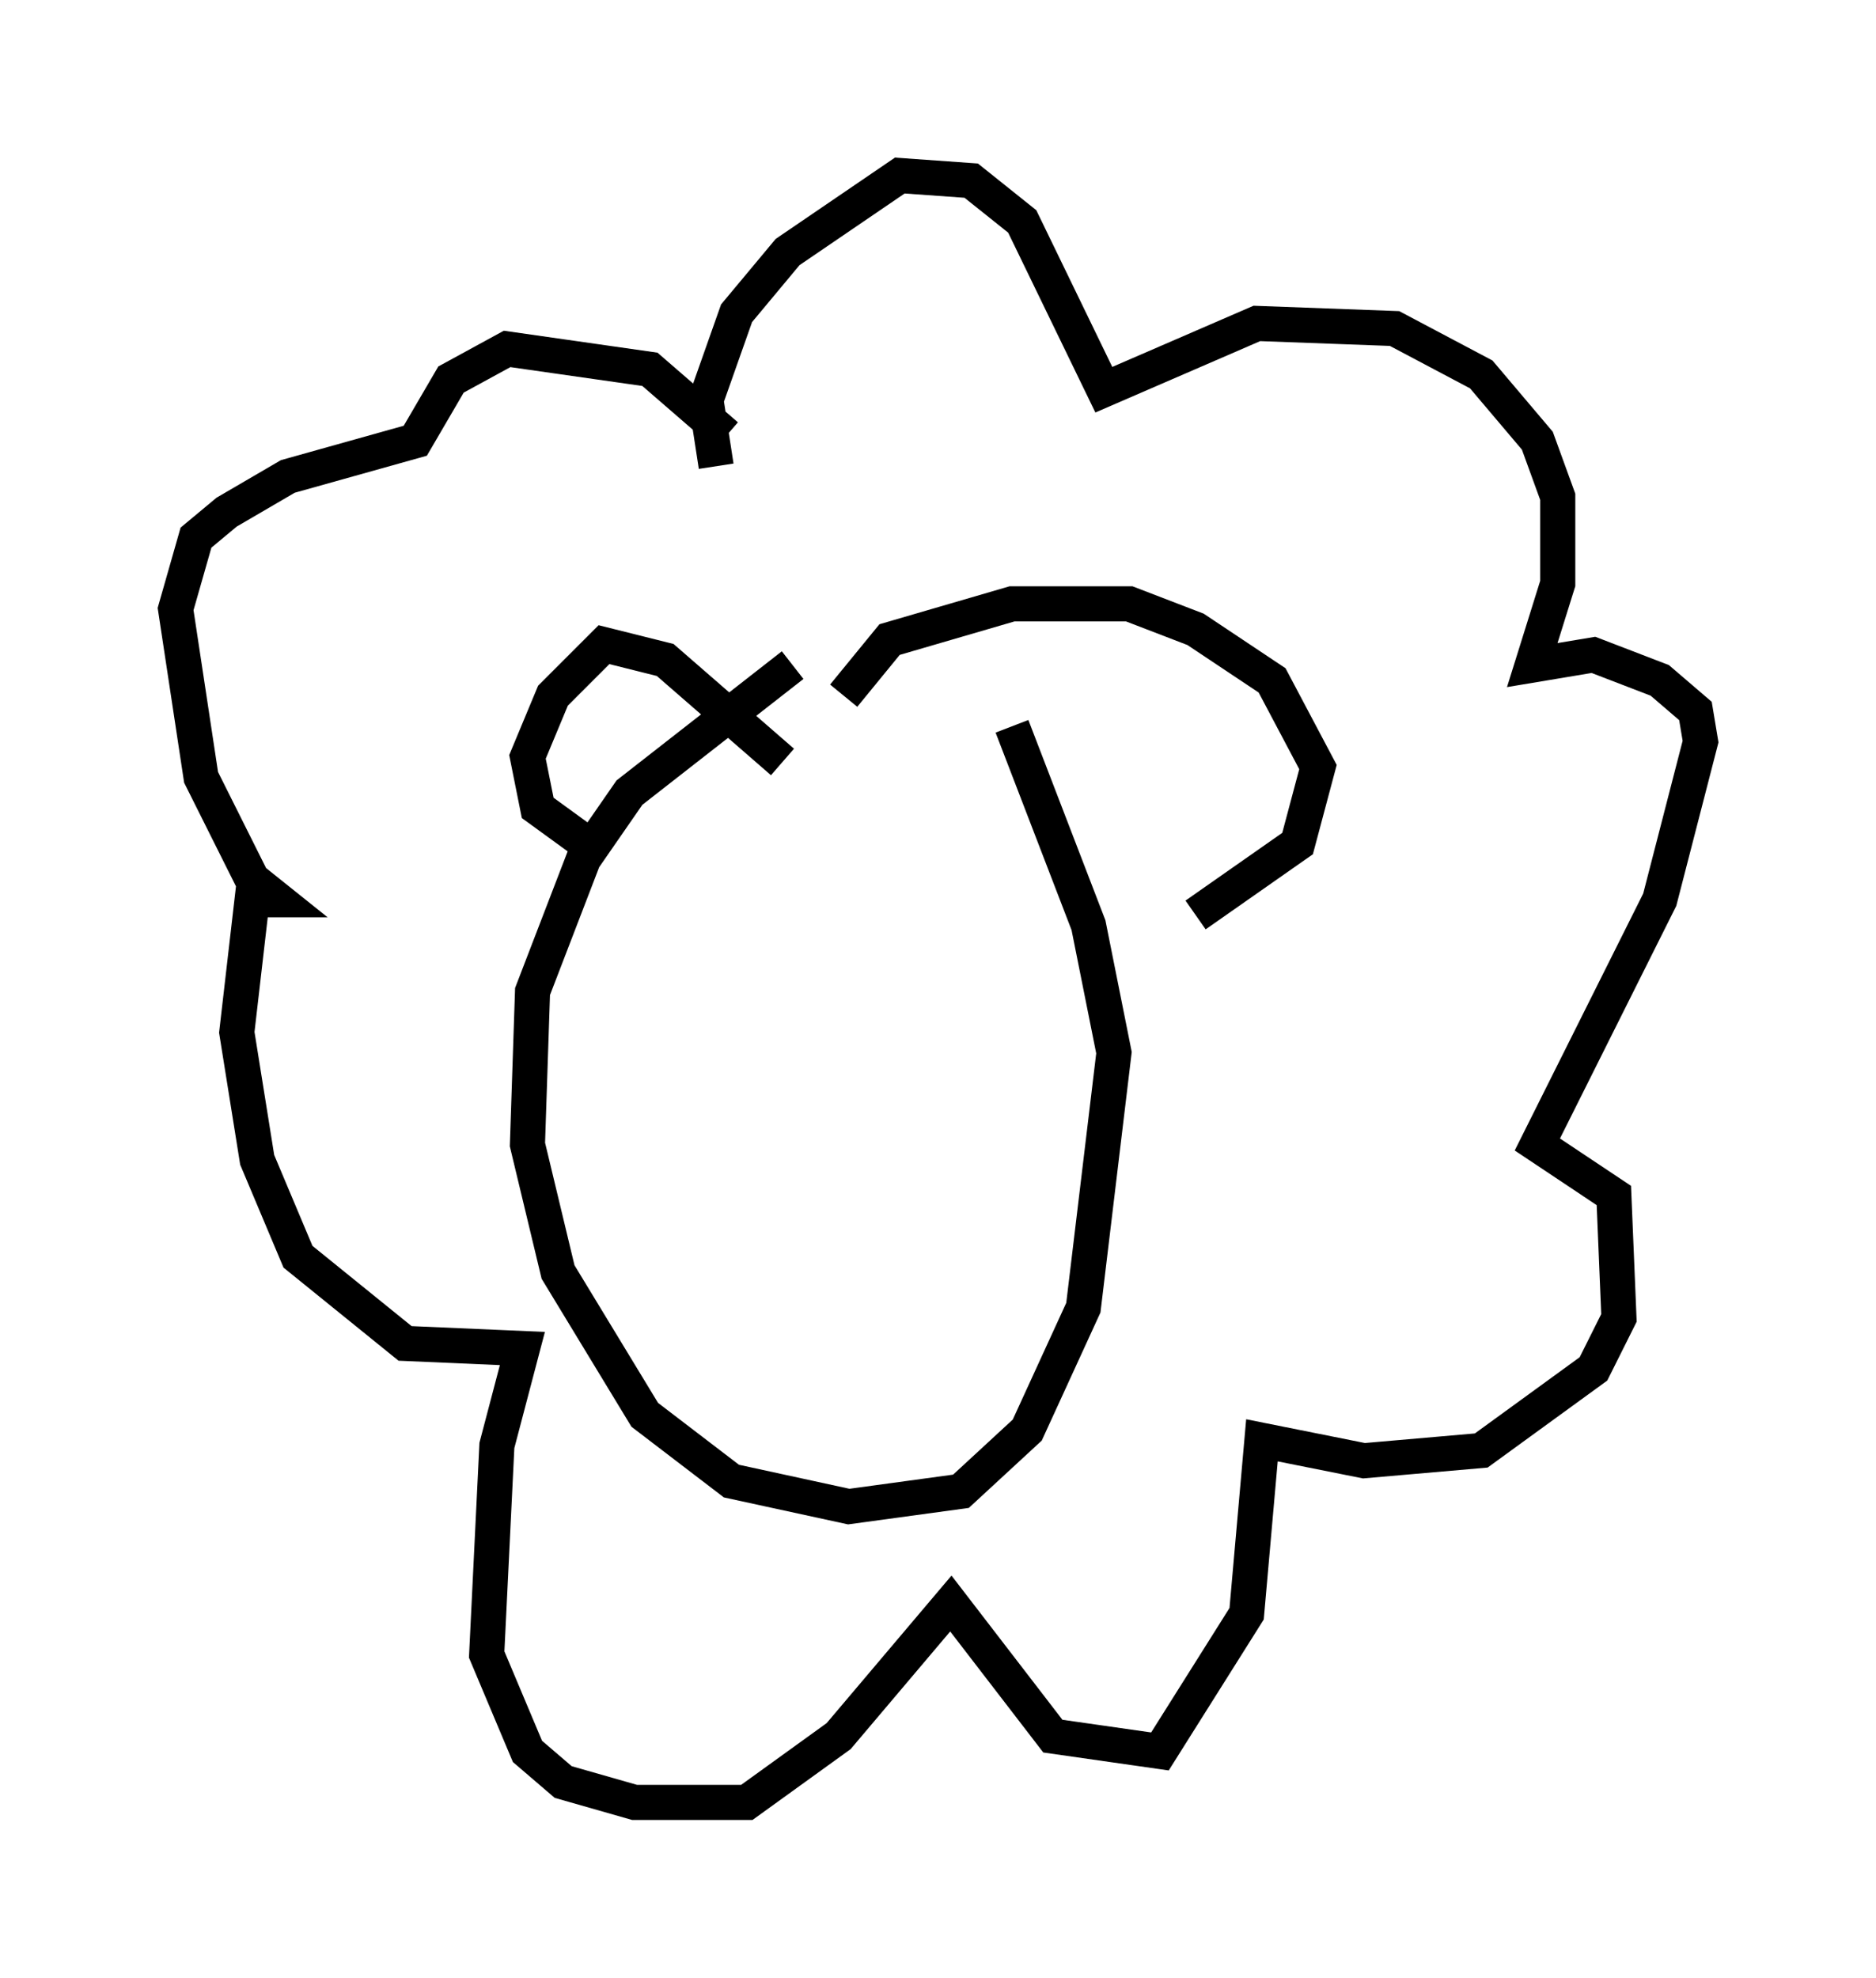 <?xml version="1.0" encoding="utf-8" ?>
<svg baseProfile="full" height="56.335" version="1.1" width="53.43" xmlns="http://www.w3.org/2000/svg" xmlns:ev="http://www.w3.org/2001/xml-events" xmlns:xlink="http://www.w3.org/1999/xlink"><defs /><rect fill="white" height="56.335" width="53.43" x="0" y="0" /><path d="M25.335, 18.799 m-2.76, 0.145 l-4.648, 3.631 -1.307, 1.888 l-1.453, 3.777 -0.145, 4.358 l0.872, 3.631 2.469, 4.067 l2.469, 1.888 3.341, 0.726 l3.196, -0.436 1.888, -1.743 l1.598, -3.486 0.872, -7.263 l-0.726, -3.631 -2.179, -5.665 m-4.793, -0.872 l1.307, -1.598 3.486, -1.017 l3.341, 0.0 1.888, 0.726 l2.179, 1.453 1.307, 2.469 l-0.581, 2.179 -2.905, 2.034 m-11.765, -4.358 l-3.341, -2.905 -1.743, -0.436 l-1.453, 1.453 -0.726, 1.743 l0.291, 1.453 1.598, 1.162 m3.777, -11.765 l-2.179, -1.888 -4.067, -0.581 l-1.598, 0.872 -1.017, 1.743 l-3.631, 1.017 -1.743, 1.017 l-0.872, 0.726 -0.581, 2.034 l0.726, 4.793 1.453, 2.905 l0.726, 0.581 -0.726, 0.0 l-0.436, 3.777 0.581, 3.631 l1.162, 2.76 3.05, 2.469 l3.341, 0.145 -0.726, 2.76 l-0.291, 5.955 1.162, 2.76 l1.017, 0.872 2.034, 0.581 l3.196, 0.0 2.615, -1.888 l3.196, -3.777 2.905, 3.777 l3.05, 0.436 2.469, -3.922 l0.436, -4.939 2.905, 0.581 l3.341, -0.291 3.196, -2.324 l0.726, -1.453 -0.145, -3.486 l-2.179, -1.453 3.486, -6.972 l1.162, -4.503 -0.145, -0.872 l-1.017, -0.872 -1.888, -0.726 l-1.743, 0.291 0.726, -2.324 l0.0, -2.469 -0.581, -1.598 l-1.598, -1.888 -2.469, -1.307 l-3.922, -0.145 -4.358, 1.888 l-2.324, -4.793 -1.453, -1.162 l-2.034, -0.145 -3.196, 2.179 l-1.453, 1.743 -0.872, 2.469 l0.291, 1.888 " fill="none" stroke="black" stroke-width="1" /></svg>